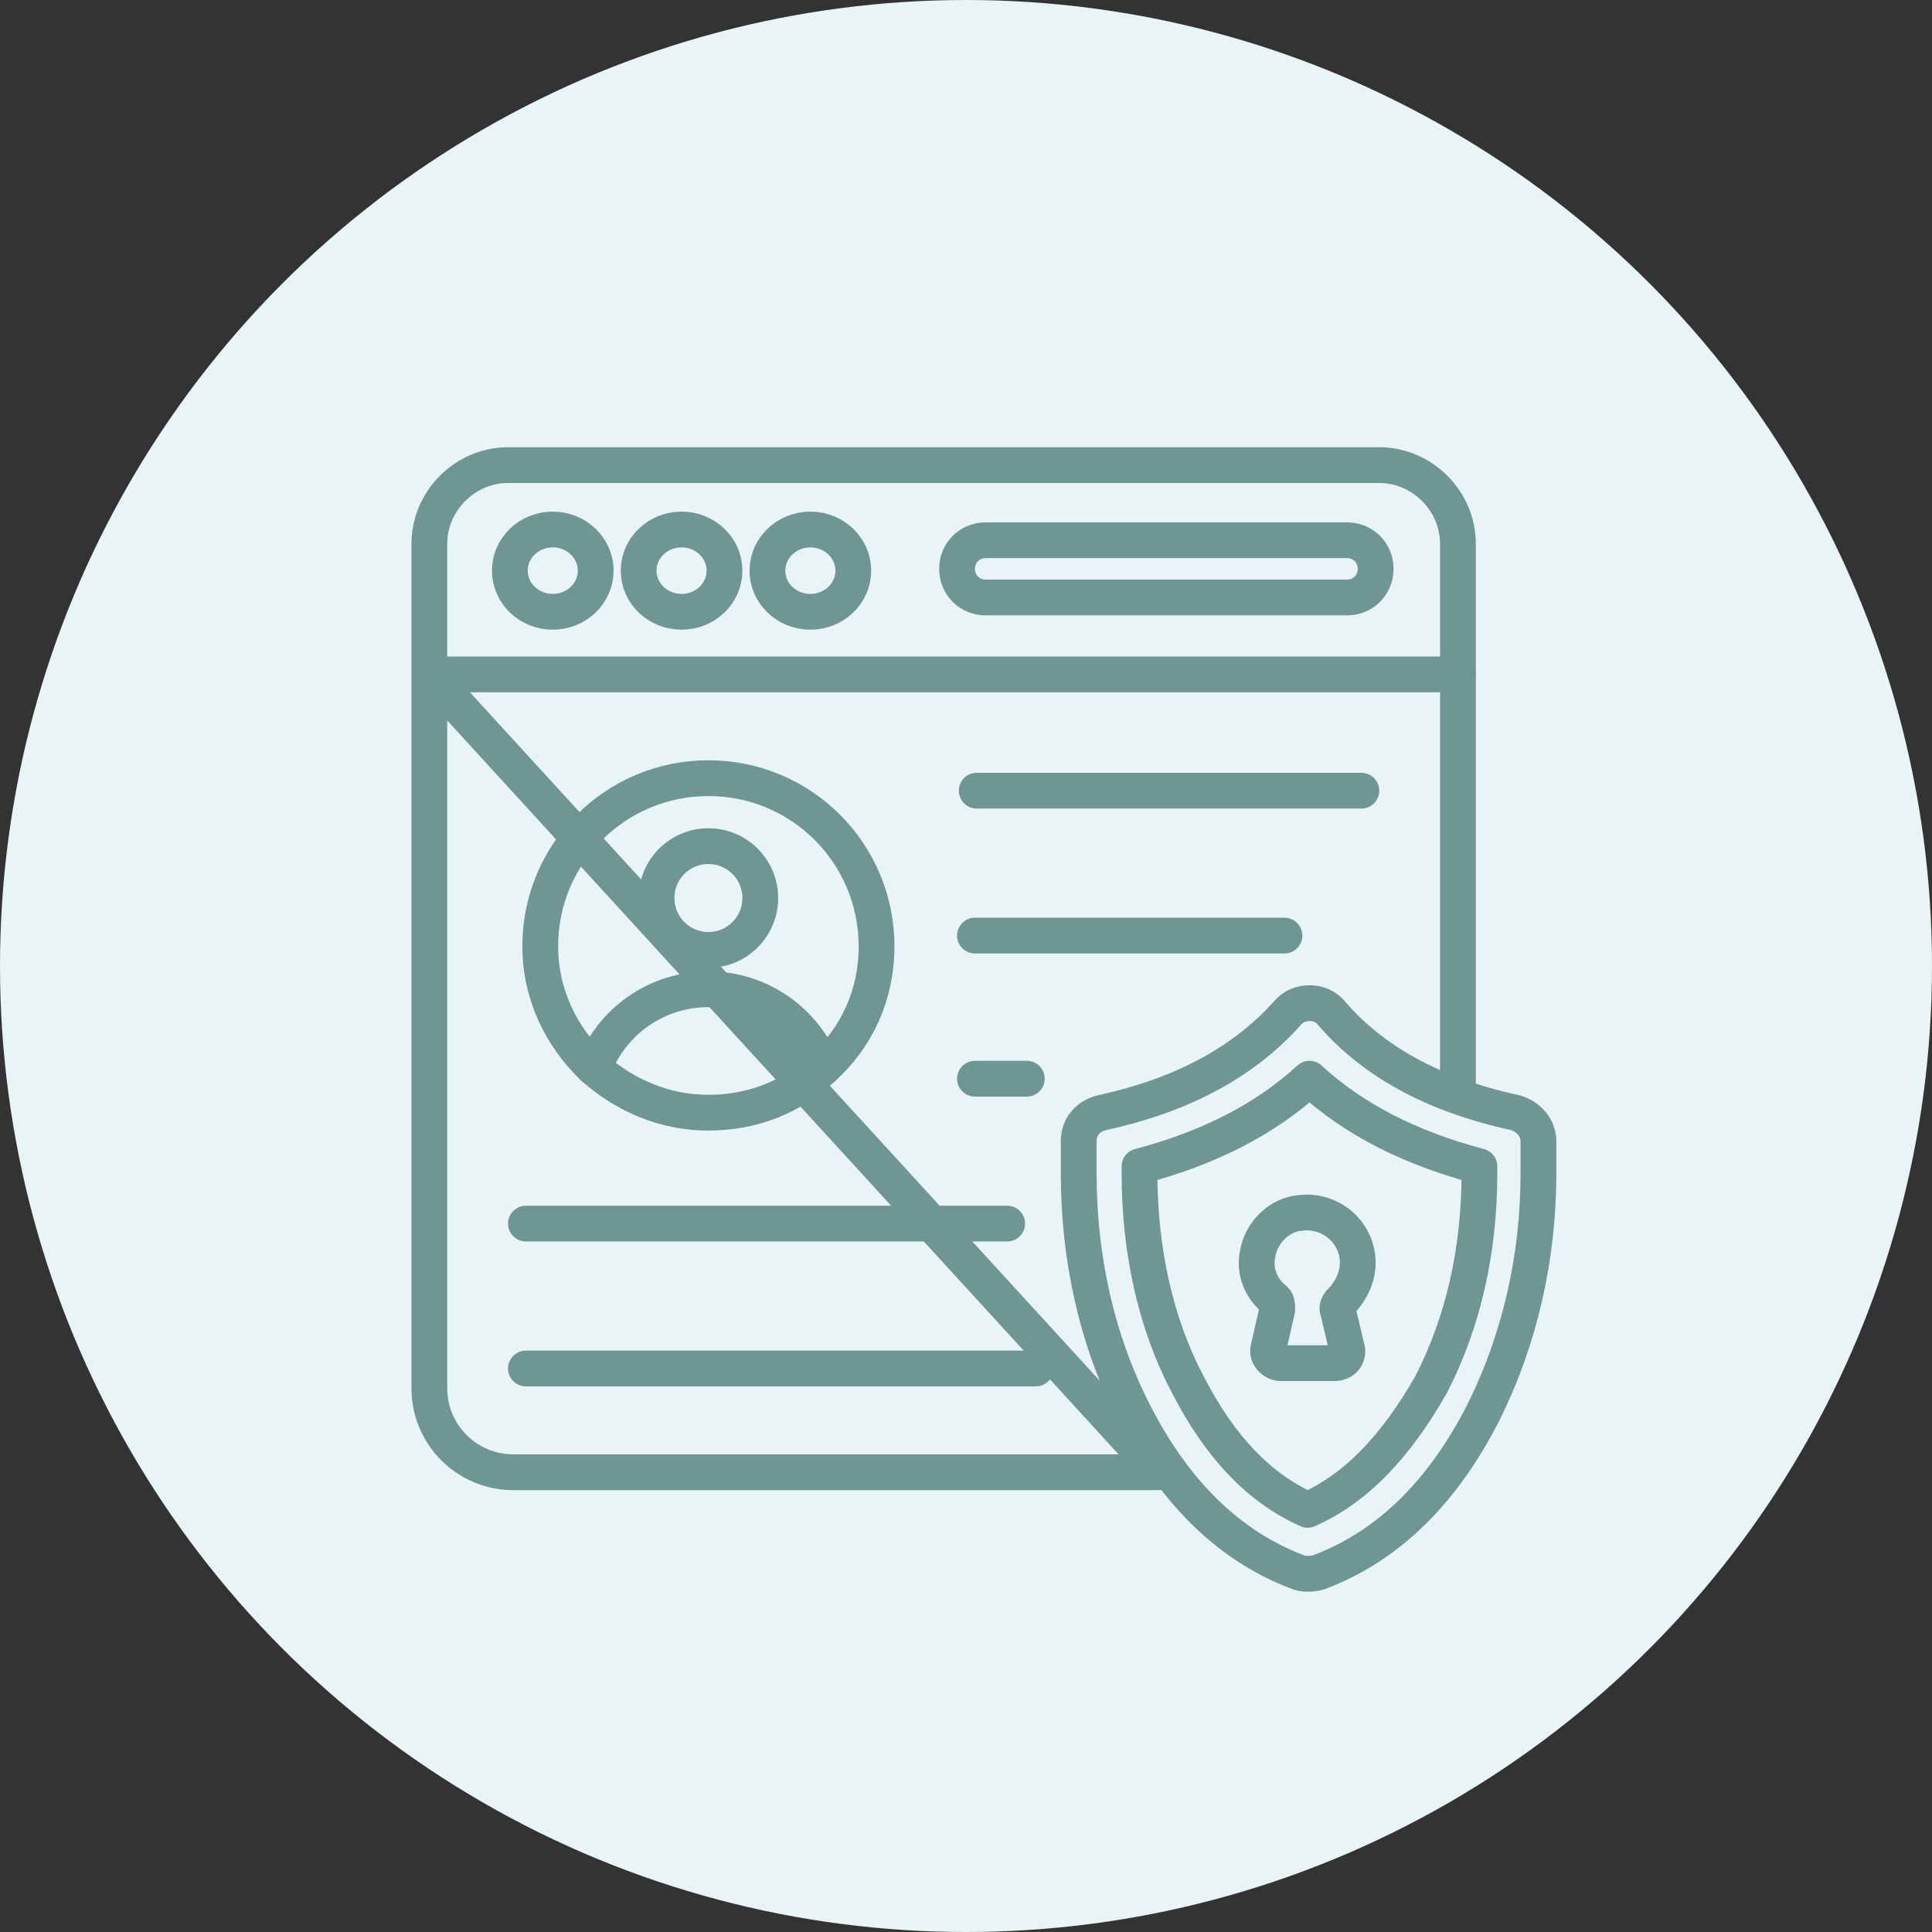 <svg width="108" height="108" viewBox="0 0 108 108" fill="none" xmlns="http://www.w3.org/2000/svg">
<rect x="0" y="0" width="108" height="108" fill="#333333" stroke="none"/>
<circle cx="54" cy="54" r="54" fill="#E9F4F6"/>
<path d="M81.5 61.2V37.7" stroke="#6F9695" stroke-width="2" stroke-miterlimit="10" stroke-linecap="round" stroke-linejoin="round"/>
<path d="M24 37.7V77.6C24 80.2 26.1 82.3 28.7 82.3H64.8L24 37.7ZM81.5 37.7H24V30.4C24 28 26 26 28.4 26H77.1C79.5 26 81.5 28 81.5 30.4V37.7Z" stroke="#6F9695" stroke-width="2" stroke-miterlimit="10" stroke-linecap="round" stroke-linejoin="round"/>
<path d="M30.9 34.2C32.225 34.2 33.3 33.17 33.3 31.9C33.3 30.63 32.225 29.6 30.9 29.6C29.575 29.6 28.5 30.63 28.5 31.9C28.5 33.17 29.575 34.2 30.9 34.2Z" stroke="#6F9695" stroke-width="2" stroke-miterlimit="10" stroke-linecap="round" stroke-linejoin="round"/>
<path d="M38.1 34.2C39.425 34.2 40.5 33.17 40.5 31.9C40.5 30.63 39.425 29.6 38.1 29.6C36.775 29.6 35.7 30.63 35.7 31.9C35.7 33.17 36.775 34.2 38.1 34.2Z" stroke="#6F9695" stroke-width="2" stroke-miterlimit="10" stroke-linecap="round" stroke-linejoin="round"/>
<path d="M45.3 34.2C46.626 34.2 47.7 33.17 47.7 31.9C47.7 30.63 46.626 29.6 45.3 29.6C43.974 29.6 42.9 30.63 42.9 31.9C42.9 33.17 43.974 34.2 45.3 34.2Z" stroke="#6F9695" stroke-width="2" stroke-miterlimit="10" stroke-linecap="round" stroke-linejoin="round"/>
<path d="M75.3 33.4H55.1C54.2 33.4 53.5 32.7 53.5 31.8C53.5 30.9 54.2 30.2 55.1 30.2H75.3C76.2 30.2 76.9 30.9 76.9 31.8C76.9 32.7 76.2 33.4 75.3 33.4ZM49 52.9C49 55.6 47.9 58 46 59.7C44.3 61.3 42.1 62.2 39.6 62.2C37.1 62.2 34.9 61.2 33.2 59.7C31.4 58 30.2 55.6 30.2 52.9C30.2 47.7 34.4 43.5 39.6 43.5C44.8 43.5 49 47.7 49 52.9Z" stroke="#6F9695" stroke-width="2" stroke-miterlimit="10" stroke-linecap="round" stroke-linejoin="round"/>
<path d="M39.6 53.1C41.202 53.1 42.5 51.802 42.5 50.2C42.5 48.598 41.202 47.3 39.6 47.3C37.998 47.3 36.7 48.598 36.7 50.2C36.7 51.802 37.998 53.1 39.6 53.1Z" stroke="#6F9695" stroke-width="2" stroke-miterlimit="10" stroke-linecap="round" stroke-linejoin="round"/>
<path d="M33.2 59.7C34.2 57.1 36.7 55.3 39.6 55.3C42.5 55.3 45 57.1 46 59.7" stroke="#6F9695" stroke-width="2" stroke-miterlimit="10" stroke-linecap="round" stroke-linejoin="round"/>
<path d="M57.9 76.5H29.4" stroke="#6F9695" stroke-width="2" stroke-miterlimit="10" stroke-linecap="round" stroke-linejoin="round"/>
<path d="M56.3 68.4H29.4" stroke="#6F9695" stroke-width="2" stroke-miterlimit="10" stroke-linecap="round" stroke-linejoin="round"/>
<path d="M57.4 60.3H54.5" stroke="#6F9695" stroke-width="2" stroke-miterlimit="10" stroke-linecap="round" stroke-linejoin="round"/>
<path d="M71.8 52.3H54.5" stroke="#6F9695" stroke-width="2" stroke-miterlimit="10" stroke-linecap="round" stroke-linejoin="round"/>
<path d="M54.6 44.2H76.1" stroke="#6F9695" stroke-width="2" stroke-miterlimit="10" stroke-linecap="round" stroke-linejoin="round"/>
<path d="M84.7 62.2C85.4 62.4 86 63 86 63.8V65.6C86 70.2 85 74.8 82.9 79C80.7 83.3 77.7 86.4 73.7 87.9C73.3 88 72.9 88 72.6 87.9C68.6 86.4 65.6 83.3 63.4 79C61.3 74.9 60.3 70.3 60.3 65.6V63.8C60.3 63 60.8 62.4 61.6 62.2C66.2 61.2 69.6 59.3 72 56.6C72.6 55.9 73.8 55.9 74.4 56.6C76.7 59.3 80.1 61.2 84.7 62.2Z" stroke="#6F9695" stroke-width="2" stroke-miterlimit="10" stroke-linecap="round" stroke-linejoin="round"/>
<path d="M73.1 84.4C70.4 83.2 68.2 80.9 66.4 77.4C64.6 74 63.7 69.9 63.7 65.6V65.2C67.5 64.2 70.7 62.6 73.2 60.3C75.7 62.6 78.9 64.2 82.7 65.2V65.6C82.7 69.9 81.8 73.9 80 77.4C78 80.9 75.8 83.2 73.1 84.4Z" stroke="#6F9695" stroke-width="2" stroke-miterlimit="10" stroke-linecap="round" stroke-linejoin="round"/>
<path d="M74.8 73.3L75.3 75.4C75.4 75.8 75.1 76.2 74.6 76.2H71.6C71.2 76.2 70.8 75.8 70.9 75.4L71.4 73.2C71.4 73 71.4 72.7 71.2 72.6C70.5 72 70.1 71.1 70.3 70.1C70.5 68.9 71.5 67.9 72.7 67.8C74.4 67.6 75.9 68.9 75.9 70.6C75.9 71.4 75.5 72.2 75 72.7C74.8 72.9 74.7 73.1 74.8 73.3Z" stroke="#6F9695" stroke-width="2" stroke-miterlimit="10" stroke-linecap="round" stroke-linejoin="round"/>
</svg>
